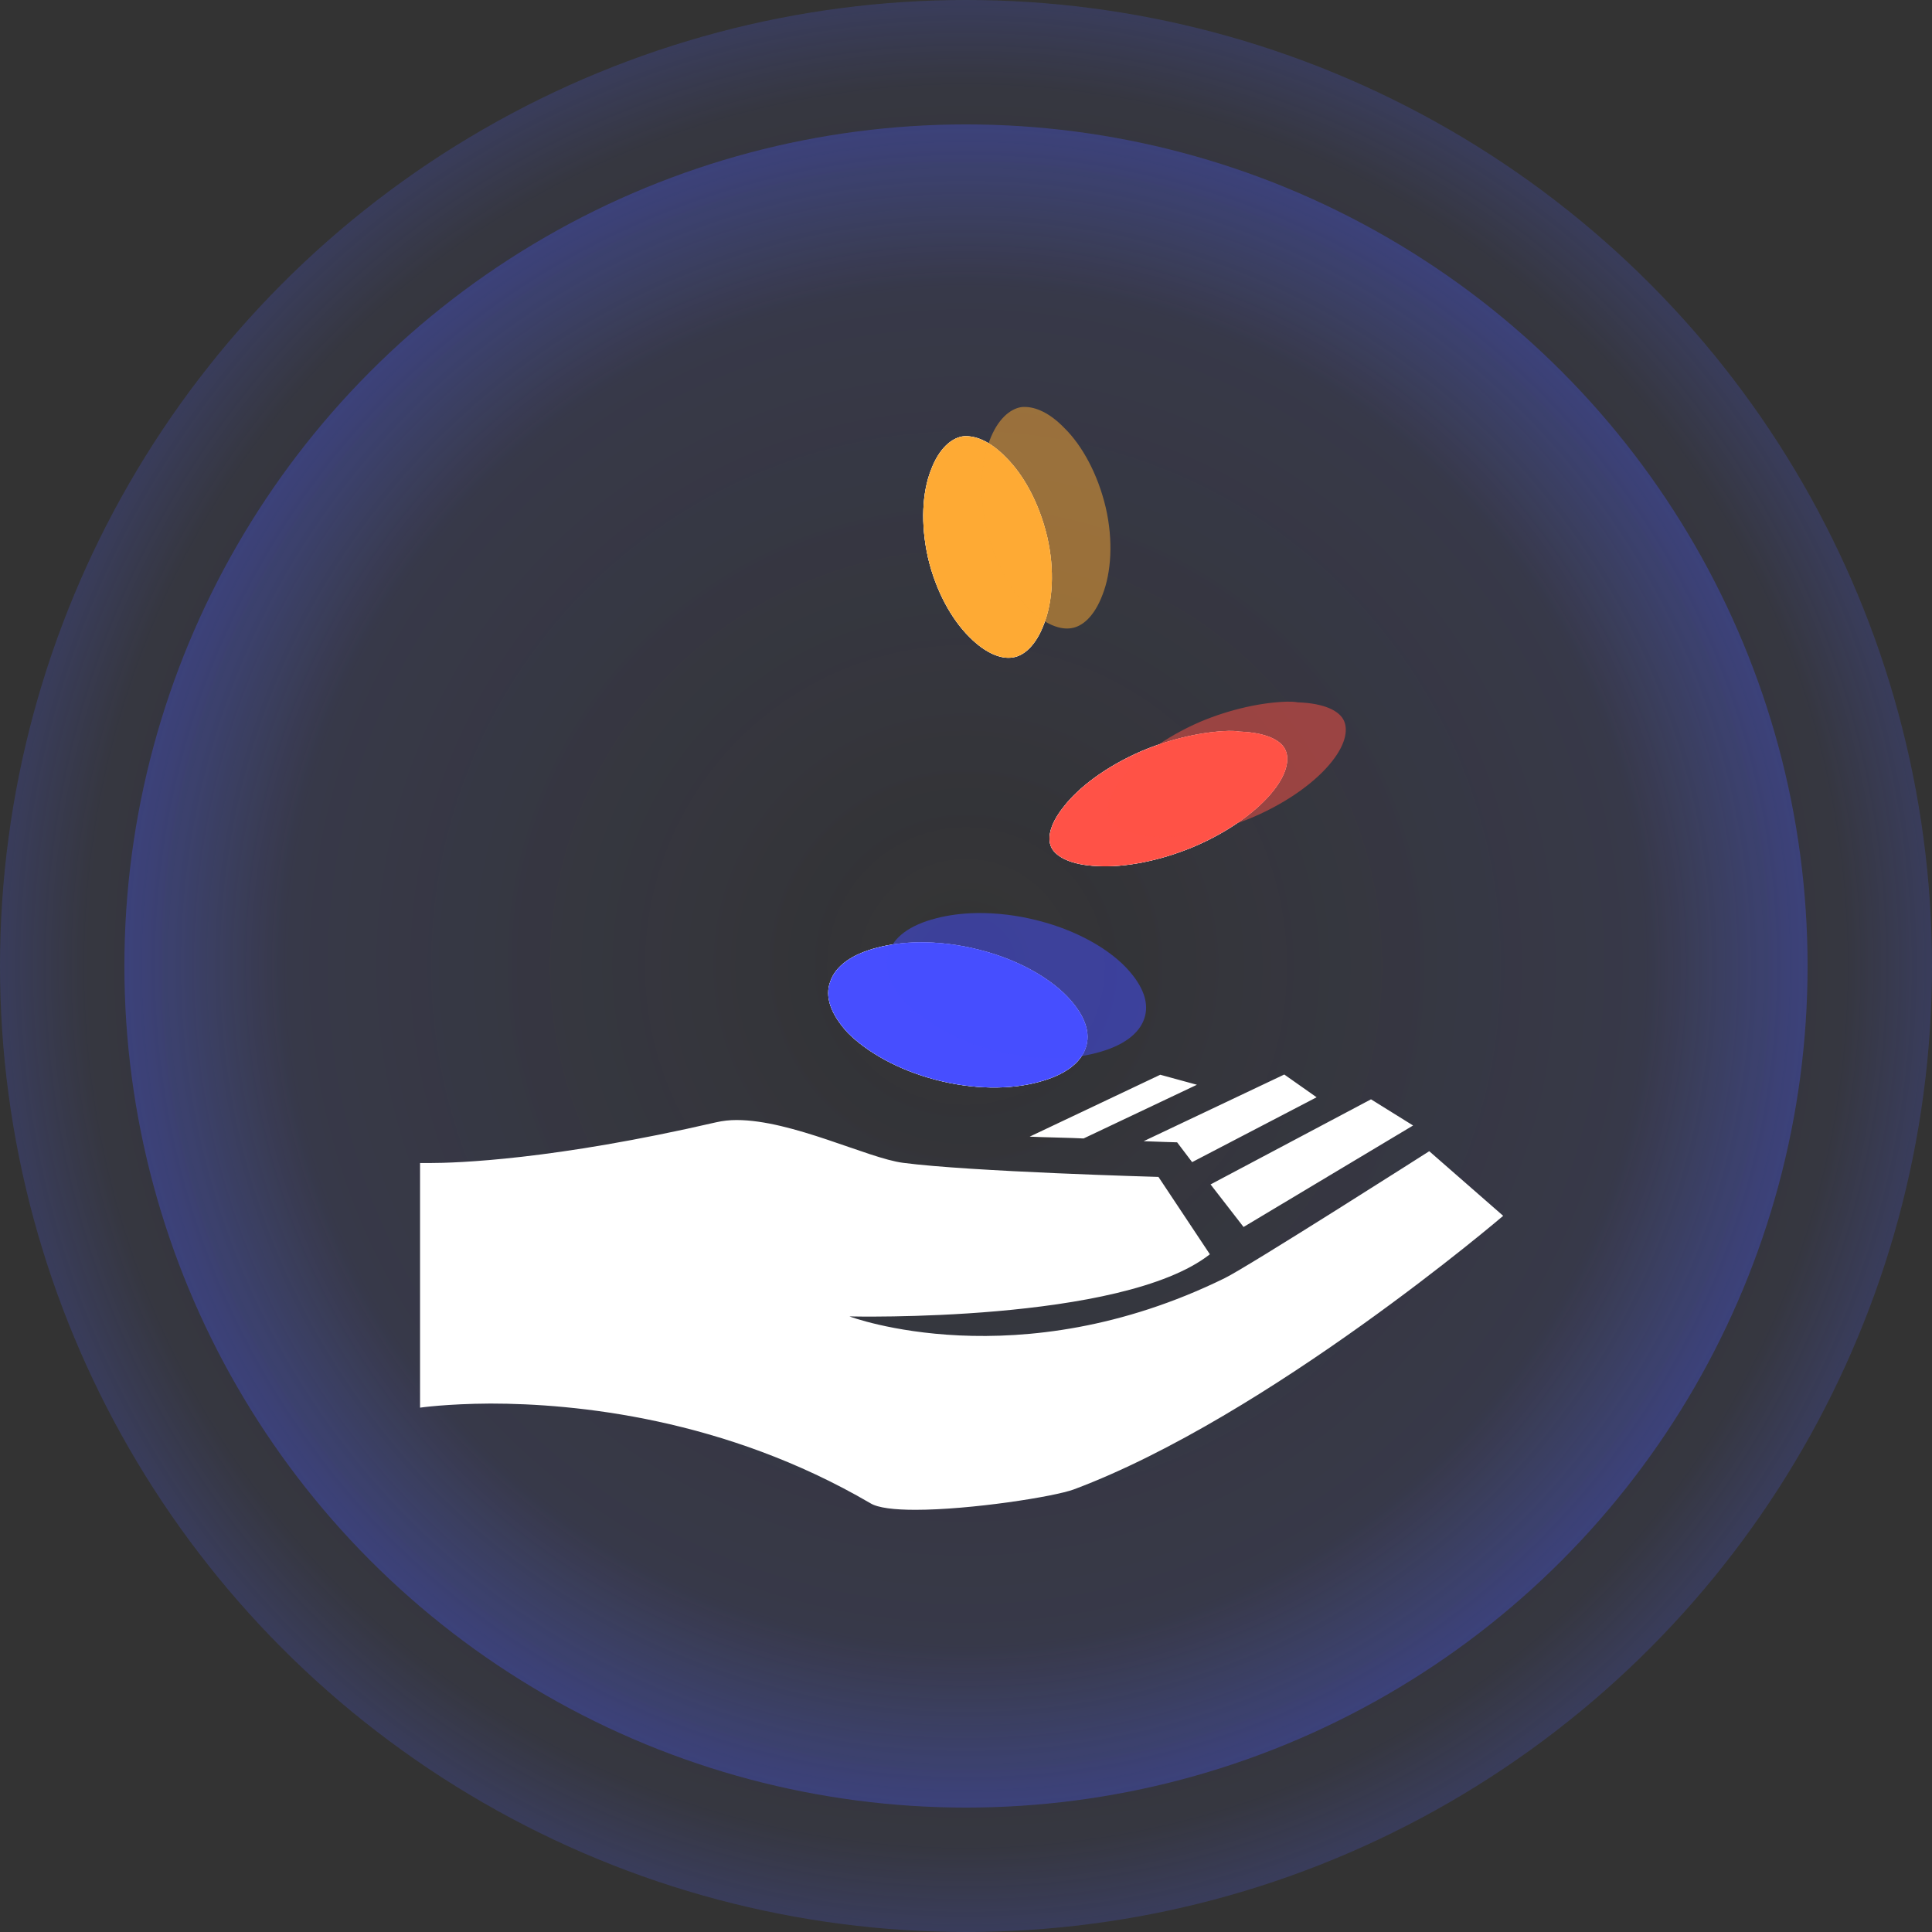<svg width="132" height="132" viewBox="0 0 132 132" fill="none" xmlns="http://www.w3.org/2000/svg">
<rect x="0" y="0" width="132" height="132" fill="#333333" stroke="none"/>
<circle cx="65.999" cy="66" r="57.5" fill="url(#paint0_radial_742_22420)"/>
<circle cx="66" cy="66" r="66" fill="url(#paint1_radial_742_22420)"/>
<path d="M66.012 29.804C65.934 29.804 65.825 29.804 65.732 29.822C65.017 29.954 64.162 30.615 63.602 32.125C63.011 33.633 62.887 35.783 63.4 38.086C63.928 40.36 65.017 42.321 66.229 43.518C67.411 44.715 68.484 45.041 69.199 44.917C69.945 44.808 70.769 44.124 71.329 42.631C71.919 41.133 72.075 38.953 71.546 36.669C71.002 34.368 69.93 32.426 68.717 31.237C67.691 30.18 66.742 29.804 66.012 29.804ZM83.953 49.938C82.243 49.985 80.082 50.436 77.983 51.322C75.558 52.379 73.692 53.794 72.666 55.131C71.64 56.422 71.546 57.401 71.873 57.976C72.215 58.551 73.163 59.096 74.982 59.173C76.801 59.282 79.258 58.831 81.667 57.805C84.077 56.764 85.974 55.333 87 54.027C88.026 52.737 88.104 51.726 87.777 51.151C87.451 50.56 86.487 50.047 84.668 49.985C84.419 49.938 84.202 49.938 83.953 49.938ZM62.762 64.382C61.736 64.397 60.803 64.521 59.964 64.739C58.13 65.206 57.072 66.045 56.73 67.056C56.342 68.066 56.73 69.279 57.943 70.585C59.218 71.86 61.317 73.088 63.928 73.772C66.525 74.456 69.028 74.44 70.893 73.943C72.775 73.461 73.832 72.606 74.174 71.611C74.531 70.6 74.174 69.403 72.915 68.082C71.686 66.807 69.588 65.579 66.976 64.91C65.499 64.521 64.053 64.366 62.762 64.382ZM87.746 73.414L78.138 77.969C78.791 78.001 80.424 78.047 80.424 78.047L81.45 79.4L89.954 74.969L87.746 73.414ZM79.273 73.43L70.349 77.659C71.204 77.705 73.225 77.736 74.034 77.783L81.776 74.114L79.273 73.43ZM93.67 75.109L82.709 80.923L84.963 83.831L96.546 76.897L93.67 75.109ZM50.325 76.524C49.854 76.523 49.385 76.575 48.926 76.679C37.81 79.244 31.249 79.462 29.305 79.462H28.699V96.175C28.699 96.175 30.503 95.911 33.503 95.895C39.302 95.895 49.517 96.89 59.467 102.705C59.995 103.031 61.13 103.155 62.545 103.155C66.323 103.155 72.059 102.254 73.381 101.756C86.689 96.766 102.702 83.069 102.702 83.069L97.65 78.654C97.65 78.654 85.243 86.567 83.673 87.329C69.51 94.278 58.036 89.941 58.036 89.941C58.036 89.941 76.677 90.407 82.662 85.696L79.149 80.41C79.149 80.41 66.276 80.053 61.69 79.446C59.295 79.135 54.118 76.524 50.325 76.524Z" fill="white"/>
<path d="M66.011 29.804C65.934 29.804 65.825 29.804 65.732 29.823C65.016 29.955 64.161 30.616 63.602 32.125C63.011 33.633 62.887 35.783 63.4 38.086C63.928 40.361 65.016 42.321 66.229 43.518C67.411 44.715 68.483 45.042 69.199 44.917C69.945 44.809 70.769 44.124 71.329 42.632C71.919 41.133 72.075 38.953 71.546 36.67C71.002 34.369 69.929 32.427 68.717 31.238C67.691 30.18 66.742 29.804 66.011 29.804ZM83.953 49.939C82.242 49.986 80.081 50.437 77.983 51.323C75.557 52.38 73.692 53.795 72.665 55.132C71.639 56.422 71.546 57.401 71.873 57.977C72.215 58.552 73.163 59.096 74.982 59.174C76.801 59.283 79.257 58.832 81.667 57.806C84.077 56.764 85.974 55.334 87 54.028C88.026 52.737 88.104 51.727 87.777 51.152C87.451 50.561 86.487 50.048 84.668 49.986C84.419 49.939 84.201 49.939 83.953 49.939ZM62.762 64.382C61.736 64.398 60.803 64.522 59.964 64.74C58.129 65.206 57.072 66.046 56.73 67.056C56.341 68.067 56.73 69.279 57.943 70.585C59.218 71.86 61.316 73.088 63.928 73.772C66.525 74.456 69.028 74.441 70.893 73.943C72.774 73.461 73.832 72.606 74.174 71.611C74.531 70.601 74.174 69.404 72.914 68.082C71.686 66.807 69.587 65.579 66.975 64.911C65.498 64.522 64.053 64.367 62.762 64.382Z" fill="white"/>
<path d="M83.953 49.939C82.243 49.986 80.082 50.437 77.983 51.323C75.557 52.38 73.692 53.795 72.666 55.132C71.64 56.422 71.546 57.401 71.873 57.977C72.215 58.552 73.163 59.096 74.982 59.174C76.801 59.283 79.257 58.832 81.667 57.806C84.077 56.764 85.974 55.334 87 54.028C88.026 52.737 88.104 51.727 87.777 51.152C87.451 50.561 86.487 50.048 84.668 49.986C84.419 49.939 84.201 49.939 83.953 49.939Z" fill="#FF5247"/>
<path opacity="0.5" d="M87.953 47.939C86.243 47.986 84.082 48.437 81.983 49.323C79.557 50.38 77.692 51.795 76.666 53.132C75.64 54.422 75.546 55.401 75.873 55.977C76.215 56.552 77.163 57.096 78.982 57.174C80.801 57.283 83.257 56.832 85.667 55.806C88.077 54.764 89.974 53.334 91 52.028C92.026 50.737 92.104 49.727 91.777 49.152C91.451 48.561 90.487 48.048 88.668 47.986C88.419 47.939 88.201 47.939 87.953 47.939Z" fill="#FF5247"/>
<path d="M66.011 29.804C65.933 29.804 65.824 29.804 65.731 29.823C65.016 29.955 64.161 30.616 63.601 32.125C63.01 33.633 62.886 35.783 63.399 38.086C63.928 40.361 65.016 42.321 66.228 43.518C67.41 44.715 68.483 45.042 69.198 44.917C69.944 44.809 70.768 44.124 71.328 42.632C71.919 41.133 72.074 38.953 71.546 36.67C71.001 34.369 69.929 32.427 68.716 31.238C67.69 30.18 66.742 29.804 66.011 29.804Z" fill="#FEAA34"/>
<path opacity="0.5" d="M70.011 27.804C69.933 27.804 69.824 27.804 69.731 27.823C69.016 27.955 68.161 28.616 67.601 30.125C67.01 31.633 66.886 33.783 67.399 36.086C67.928 38.361 69.016 40.321 70.228 41.518C71.41 42.715 72.483 43.042 73.198 42.917C73.944 42.809 74.768 42.124 75.328 40.632C75.919 39.133 76.074 36.953 75.546 34.67C75.001 32.369 73.929 30.427 72.716 29.238C71.69 28.18 70.742 27.804 70.011 27.804Z" fill="#FEAA34"/>
<path d="M62.762 64.382C61.736 64.397 60.803 64.522 59.964 64.74C58.129 65.206 57.072 66.045 56.73 67.056C56.341 68.067 56.73 69.279 57.943 70.585C59.218 71.86 61.316 73.088 63.928 73.772C66.525 74.456 69.028 74.441 70.893 73.943C72.774 73.461 73.832 72.606 74.174 71.611C74.531 70.601 74.174 69.404 72.914 68.082C71.686 66.807 69.587 65.579 66.975 64.91C65.498 64.522 64.053 64.366 62.762 64.382Z" fill="#474EFF"/>
<path opacity="0.5" d="M66.762 62.382C65.736 62.398 64.803 62.522 63.964 62.74C62.129 63.206 61.072 64.046 60.73 65.056C60.341 66.067 60.73 67.28 61.943 68.586C63.218 69.86 65.316 71.089 67.928 71.773C70.525 72.457 73.028 72.441 74.893 71.944C76.774 71.462 77.832 70.607 78.174 69.612C78.531 68.601 78.174 67.404 76.914 66.083C75.686 64.808 73.587 63.58 70.975 62.911C69.498 62.522 68.053 62.367 66.762 62.382Z" fill="#474EFF"/>
<defs>
<radialGradient id="paint0_radial_742_22420" cx="0" cy="0" r="1" gradientUnits="userSpaceOnUse" gradientTransform="translate(65.999 66) rotate(90) scale(89.09)">
<stop stop-color="#5C6CFF" stop-opacity="0"/>
<stop offset="0.521" stop-color="#5C6CFF" stop-opacity="0.062"/>
<stop offset="1" stop-color="#142DFF"/>
</radialGradient>
<radialGradient id="paint1_radial_742_22420" cx="0" cy="0" r="1" gradientUnits="userSpaceOnUse" gradientTransform="translate(66 66) rotate(90) scale(102.259)">
<stop stop-color="#5C6CFF" stop-opacity="0"/>
<stop offset="0.589" stop-color="#5C6CFF" stop-opacity="0.062"/>
<stop offset="1" stop-color="#142DFF"/>
</radialGradient>
</defs>
</svg>
